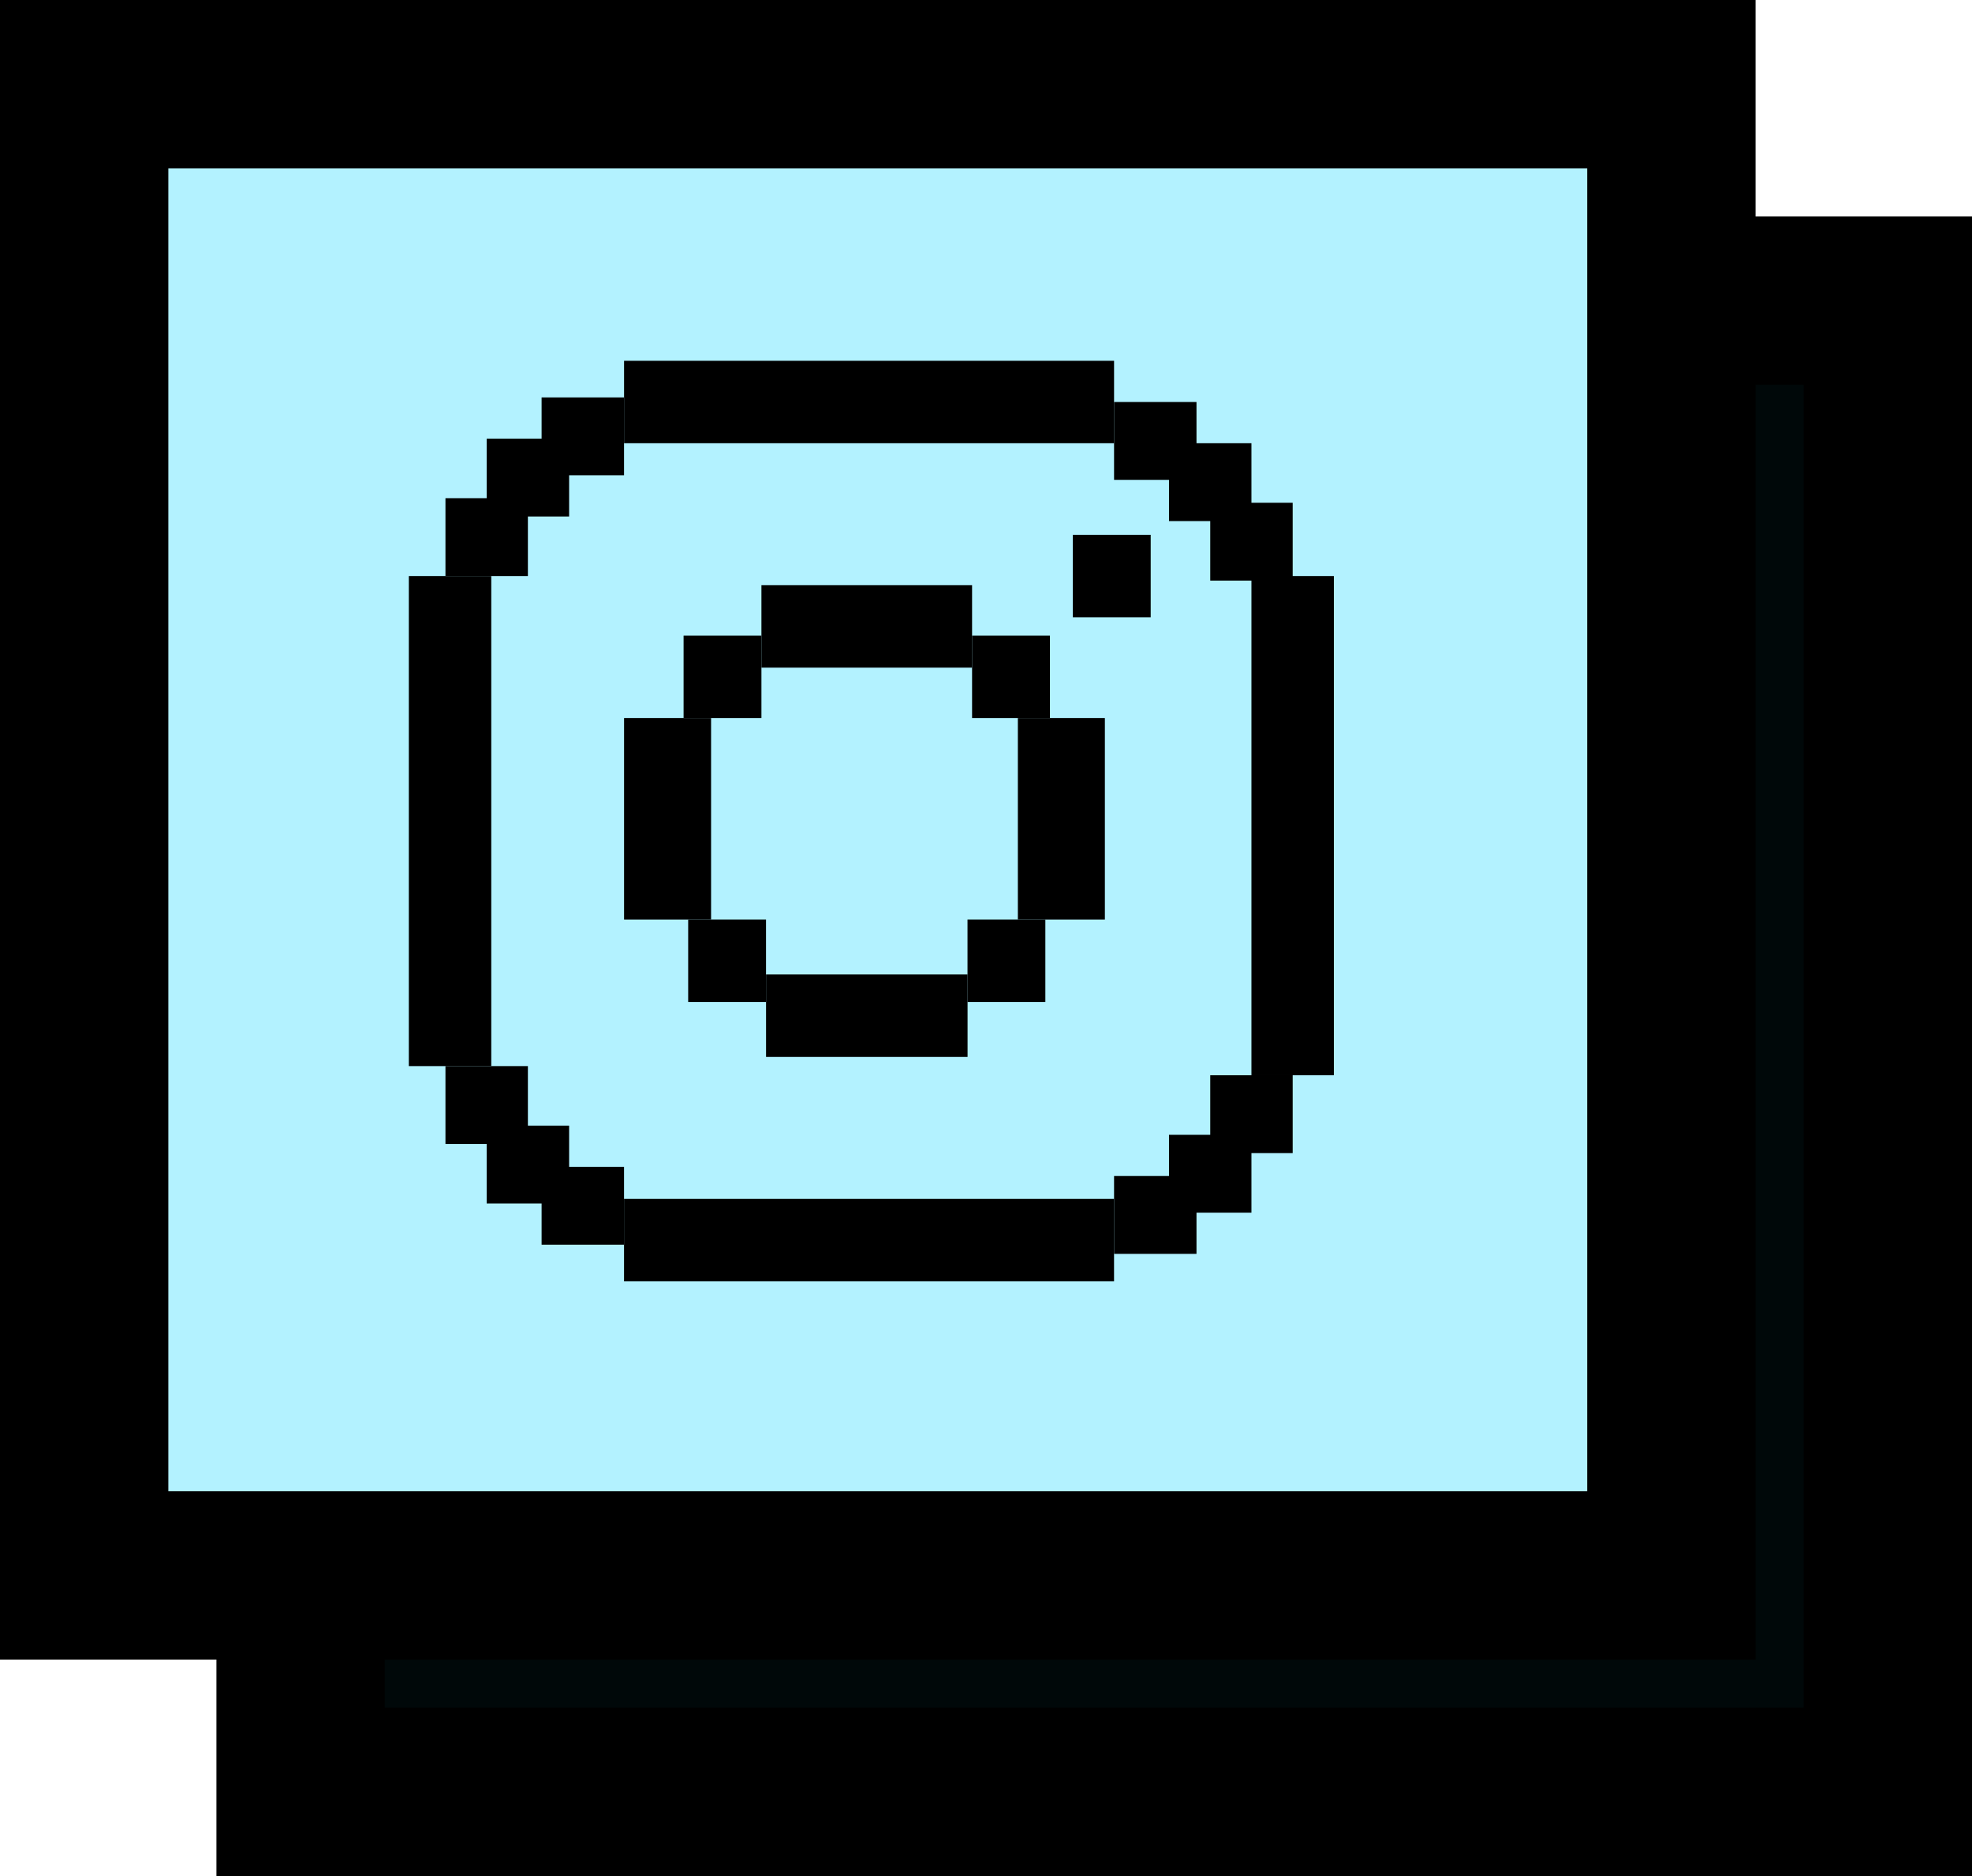 <svg width="82" height="78" viewBox="0 0 82 78" fill="none" xmlns="http://www.w3.org/2000/svg">
<rect x="12.5" y="12.5" width="66" height="62" fill="#000809" stroke="black" stroke-width="7"/>
<rect x="3.5" y="3.5" width="66" height="62" fill="#B3F2FF" stroke="black" stroke-width="7"/>
<rect x="17" y="23.95" width="3.428" height="20.375" fill="black"/>
<rect x="52.037" y="23.95" width="3.428" height="20.756" fill="black"/>
<rect x="46.324" y="49.847" width="3.428" height="20.375" transform="rotate(90 46.324 49.847)" fill="black"/>
<rect x="25.95" y="18.428" width="3.428" height="20.375" transform="rotate(-90 25.95 18.428)" fill="black"/>
<rect x="18.523" y="20.713" width="3.428" height="3.237" fill="black"/>
<rect width="3.428" height="3.237" transform="matrix(-1 0 0 1 53.752 20.903)" fill="black"/>
<rect width="3.428" height="3.237" transform="matrix(1 0 0 -1 18.523 47.562)" fill="black"/>
<rect x="53.752" y="47.943" width="3.428" height="3.237" transform="rotate(180 53.752 47.943)" fill="black"/>
<rect x="20.237" y="18.237" width="3.428" height="3.237" fill="black"/>
<rect width="3.428" height="3.237" transform="matrix(-1 0 0 1 52.037 18.428)" fill="black"/>
<rect width="3.428" height="3.237" transform="matrix(1 0 0 -1 20.237 50.037)" fill="black"/>
<rect x="52.037" y="50.419" width="3.428" height="3.237" transform="rotate(180 52.037 50.419)" fill="black"/>
<rect x="22.521" y="16.523" width="3.428" height="3.237" fill="black"/>
<rect width="3.428" height="3.237" transform="matrix(-1 0 0 1 49.753 16.714)" fill="black"/>
<rect width="3.428" height="3.237" transform="matrix(1 0 0 -1 22.521 51.751)" fill="black"/>
<rect x="49.753" y="52.132" width="3.428" height="3.237" transform="rotate(180 49.753 52.132)" fill="black"/>
<rect x="25.95" y="29.853" width="3.618" height="8.379" fill="black"/>
<rect x="42.325" y="29.853" width="3.618" height="8.379" fill="black"/>
<rect x="40.421" y="24.331" width="3.428" height="8.759" transform="rotate(90 40.421 24.331)" fill="black"/>
<rect x="31.854" y="43.944" width="3.428" height="8.379" transform="rotate(-90 31.854 43.944)" fill="black"/>
<rect x="28.616" y="38.231" width="3.237" height="3.428" fill="black"/>
<rect x="40.231" y="38.231" width="3.237" height="3.428" fill="black"/>
<rect x="40.421" y="26.425" width="3.237" height="3.428" fill="black"/>
<rect x="28.425" y="26.425" width="3.237" height="3.428" fill="black"/>
<rect x="44.611" y="22.236" width="3.237" height="3.428" fill="black"/>
</svg>
